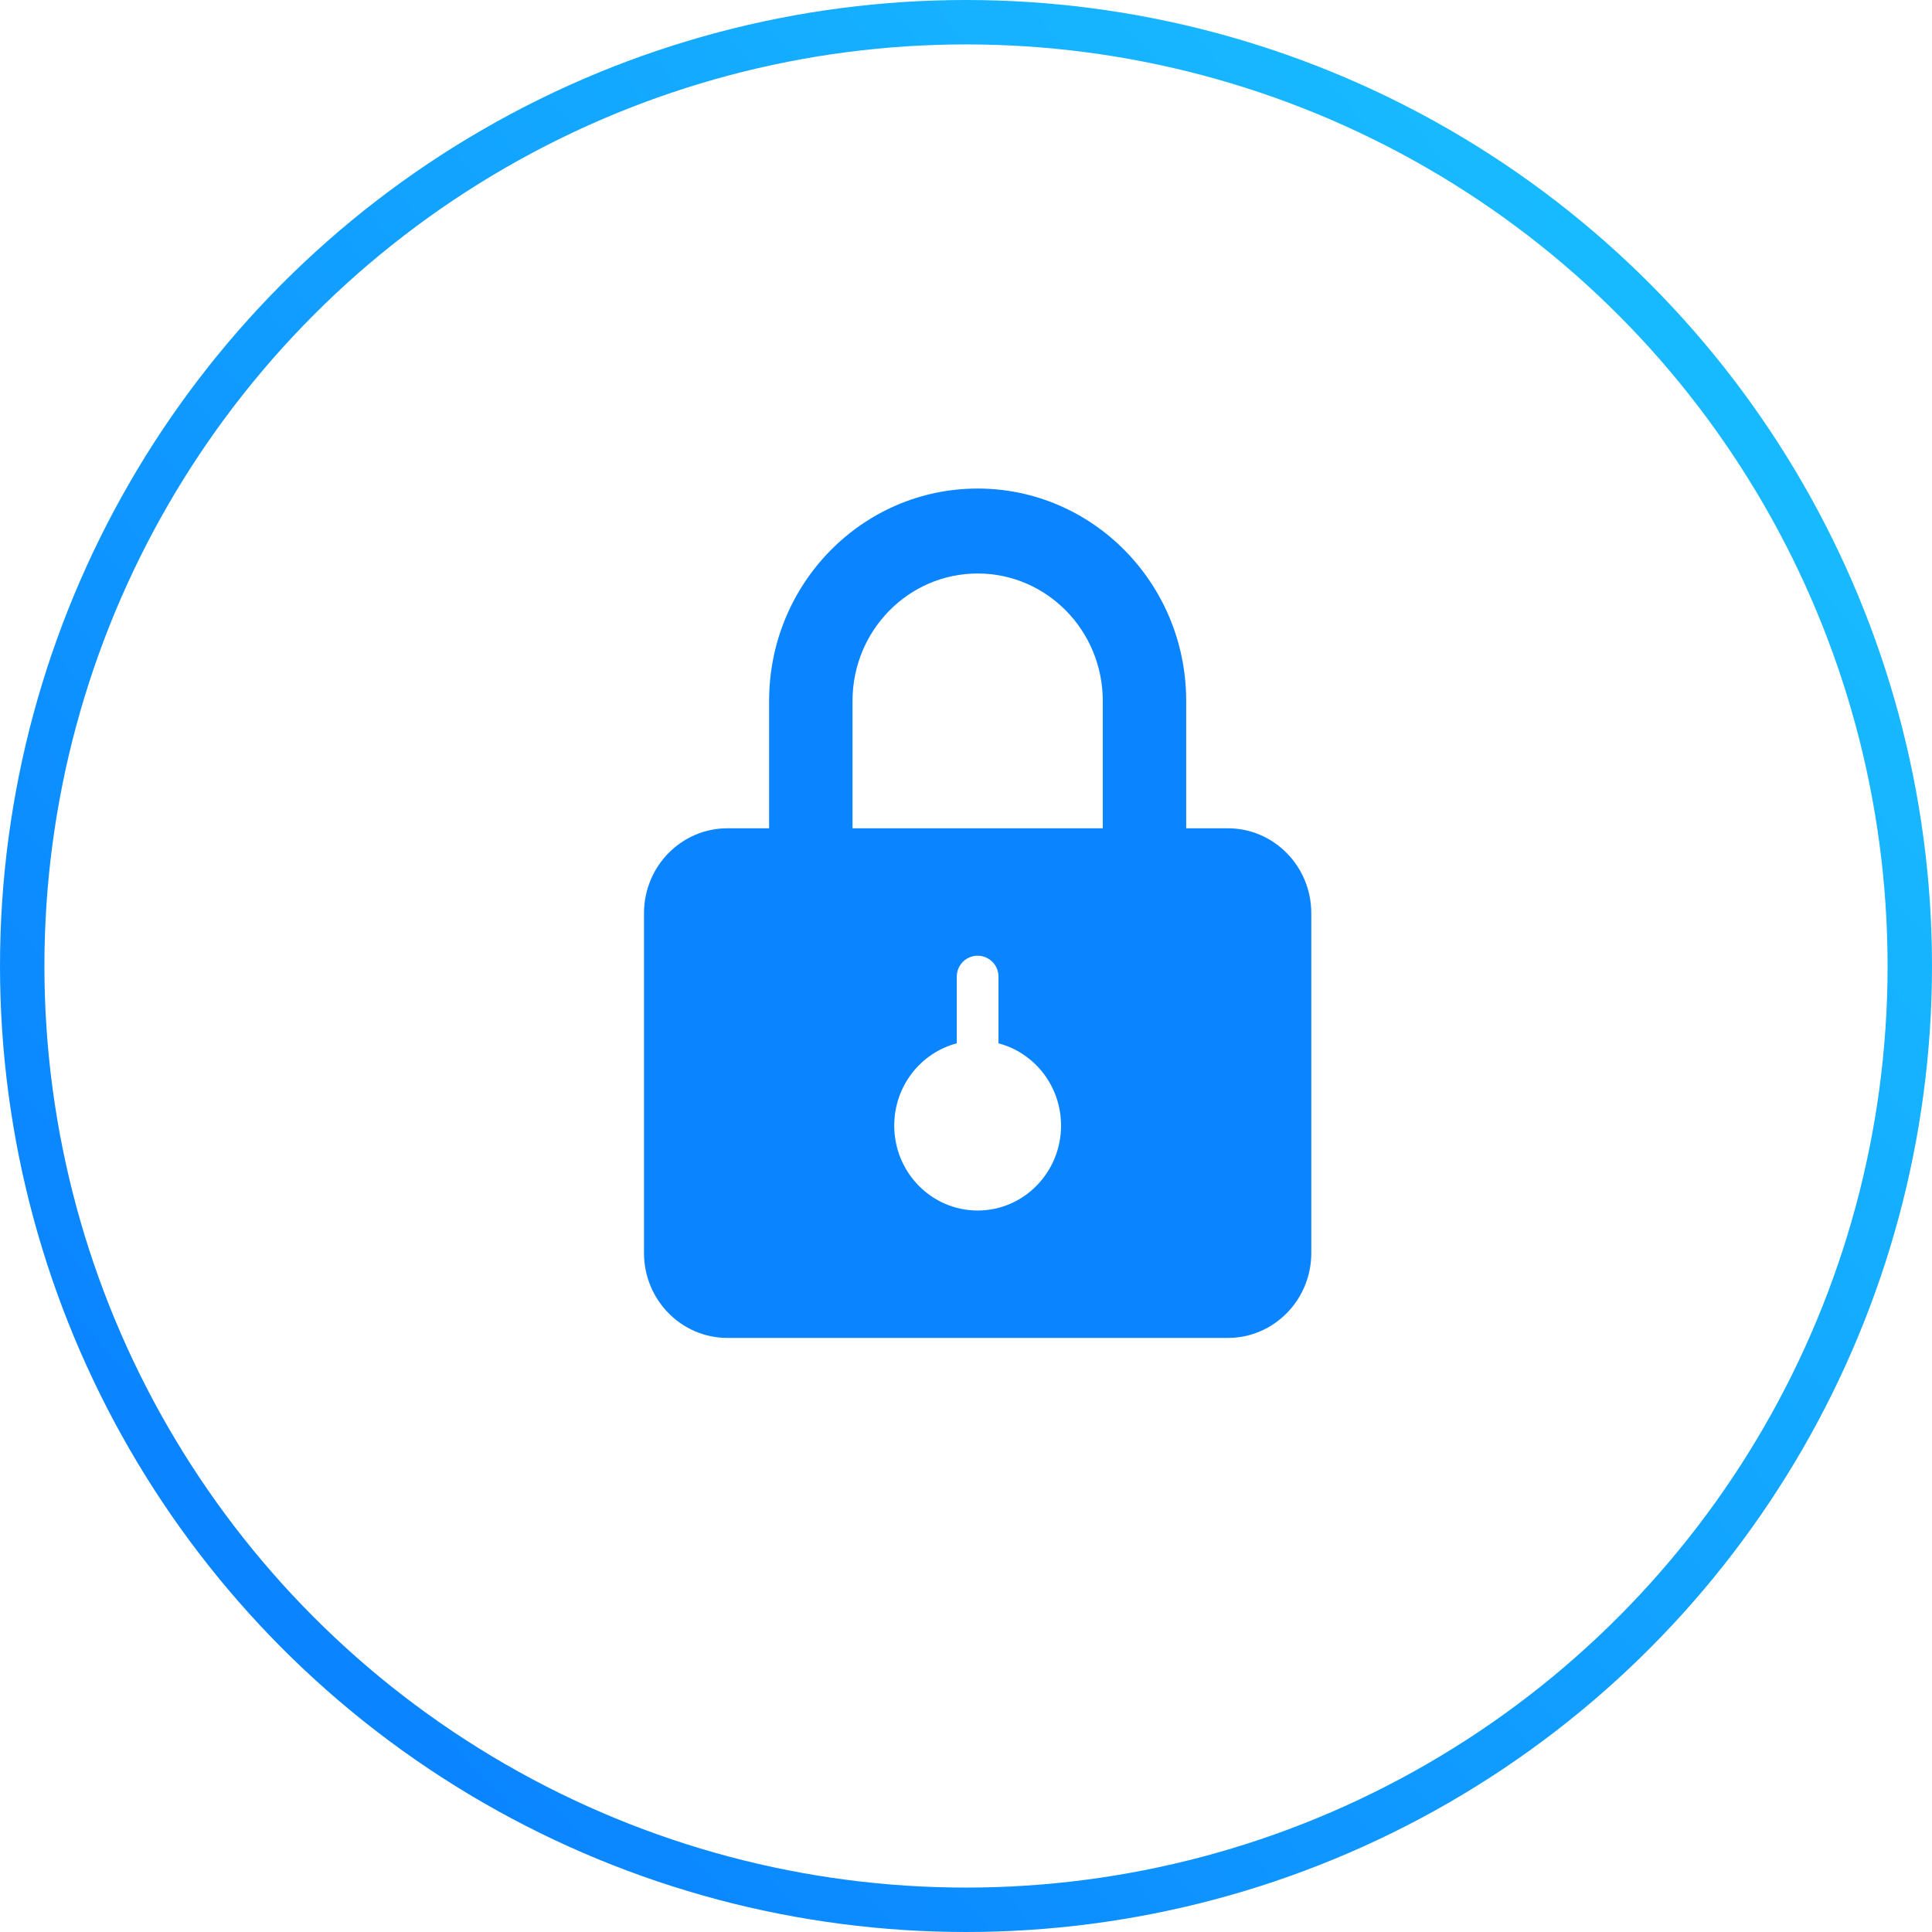 <?xml version="1.0" encoding="UTF-8"?>
<svg width="87px" height="87px" viewBox="0 0 87 87" version="1.1" xmlns="http://www.w3.org/2000/svg" xmlns:xlink="http://www.w3.org/1999/xlink">
    <!-- Generator: Sketch 51.1 (57501) - http://www.bohemiancoding.com/sketch -->
    <title>tip-2</title>
    <desc>Created with Sketch.</desc>
    <defs>
        <linearGradient x1="89.929%" y1="19.223%" x2="14.044%" y2="85.935%" id="linearGradient-1">
            <stop stop-color="#18BAFF" offset="0%"></stop>
            <stop stop-color="#0A84FF" offset="100%"></stop>
        </linearGradient>
    </defs>
    <g id="Page-1" stroke="none" stroke-width="1" fill="none" fill-rule="evenodd">
        <g id="Homepage" transform="translate(-558, -1030)">
            <g id="Passwords" transform="translate(186, 808)">
                <g id="Tips-2" transform="translate(301, 223)">
                    <g id="tip-2" transform="translate(72, 0)">
                        <circle id="Oval" stroke="url(#linearGradient-1)" stroke-width="2" cx="42.5" cy="42.5" r="42.5"></circle>
                        <g id="Tip-2" transform="translate(28, 21)" fill="#0A84FF">
                            <g id="Secure">
                                <path d="M14.085,24.982 L14.085,21.976 C14.085,21.457 14.506,21.037 15.024,21.037 C15.543,21.037 15.963,21.457 15.963,21.976 L15.963,24.982 C17.583,25.407 18.78,26.904 18.78,28.686 C18.78,30.799 17.099,32.511 15.024,32.511 C12.95,32.511 11.268,30.799 11.268,28.686 C11.268,26.904 12.465,25.407 14.085,24.982 Z M9.39,9.562 C9.39,6.393 11.913,3.825 15.024,3.825 C18.136,3.825 20.659,6.393 20.659,9.562 L20.659,15.299 L9.39,15.299 L9.39,9.562 Z M5.634,15.299 L5.634,9.562 C5.634,4.281 9.838,8.49284332e-16 15.024,0 C20.21,-1.69856866e-15 24.415,4.281 24.415,9.562 L24.415,15.299 L26.293,15.299 C28.367,15.299 30.049,17.012 30.049,19.124 L30.049,34.424 C30.049,36.536 28.367,38.248 26.293,38.248 L3.756,38.248 C1.682,38.248 0,36.536 0,34.424 L0,19.124 C0,17.012 1.682,15.299 3.756,15.299 L5.634,15.299 Z" id="Shape"></path>
                            </g>
                        </g>
                    </g>
                </g>
            </g>
        </g>
    </g>
</svg>